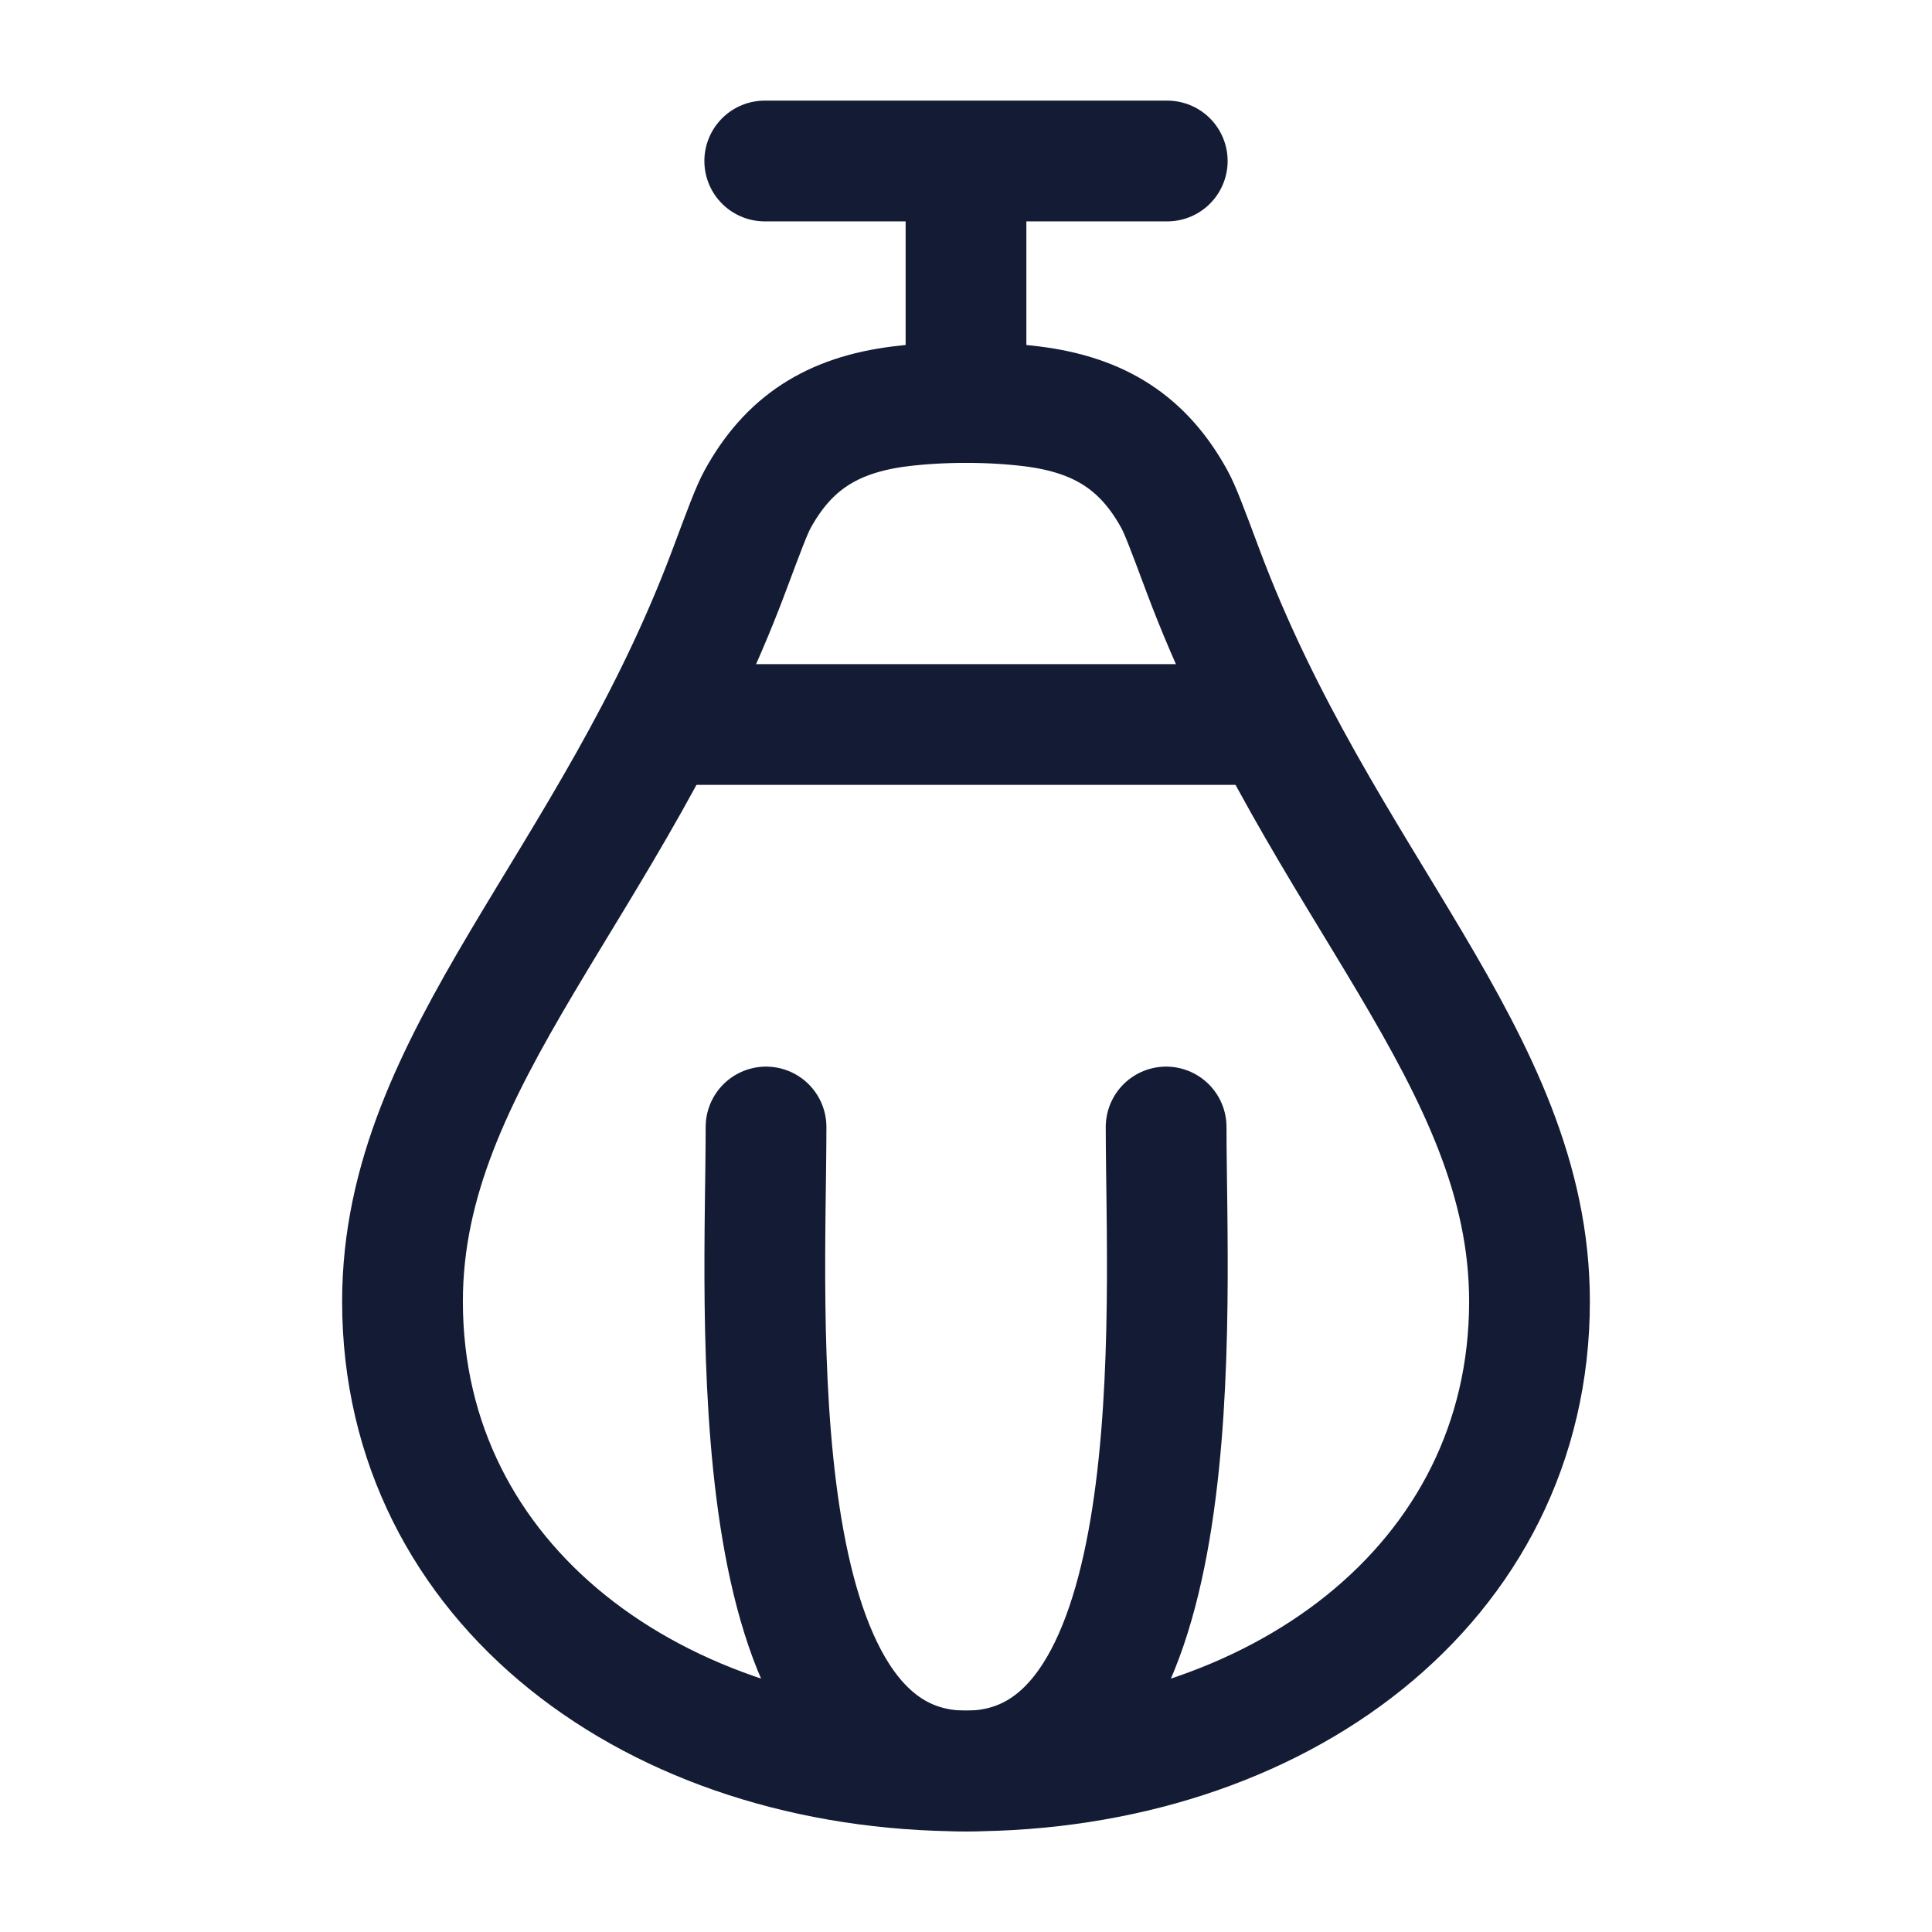 <svg width="24" height="24" viewBox="0 0 24 24" fill="none" xmlns="http://www.w3.org/2000/svg">
<path d="M12 22C8.134 22 5 19.681 5 16.166C5 13.14 7.595 11 9.061 7.077C9.247 6.579 9.34 6.33 9.412 6.2C9.794 5.506 10.334 5.154 11.18 5.048C11.697 4.984 12.303 4.984 12.819 5.048C13.666 5.154 14.206 5.506 14.588 6.2C14.66 6.33 14.753 6.579 14.939 7.077C16.405 10.999 19 13.139 19 16.166C19 19.681 15.866 22 12 22Z" stroke="#141B34" stroke-width="1.5" stroke-linecap="round" stroke-linejoin="round"/>
<path d="M8 9H16" stroke="#141B34" stroke-width="1.5" stroke-linejoin="round"/>
<path d="M9.516 14C9.516 16.25 9.15 22 12 22C14.847 22 14.487 16.25 14.486 14" stroke="#141B34" stroke-width="1.5" stroke-linecap="round" stroke-linejoin="round"/>
<path d="M12 5V2M9.5 2L14.5 2" stroke="#141B34" stroke-width="1.5" stroke-linecap="round" stroke-linejoin="round"/>
</svg>
